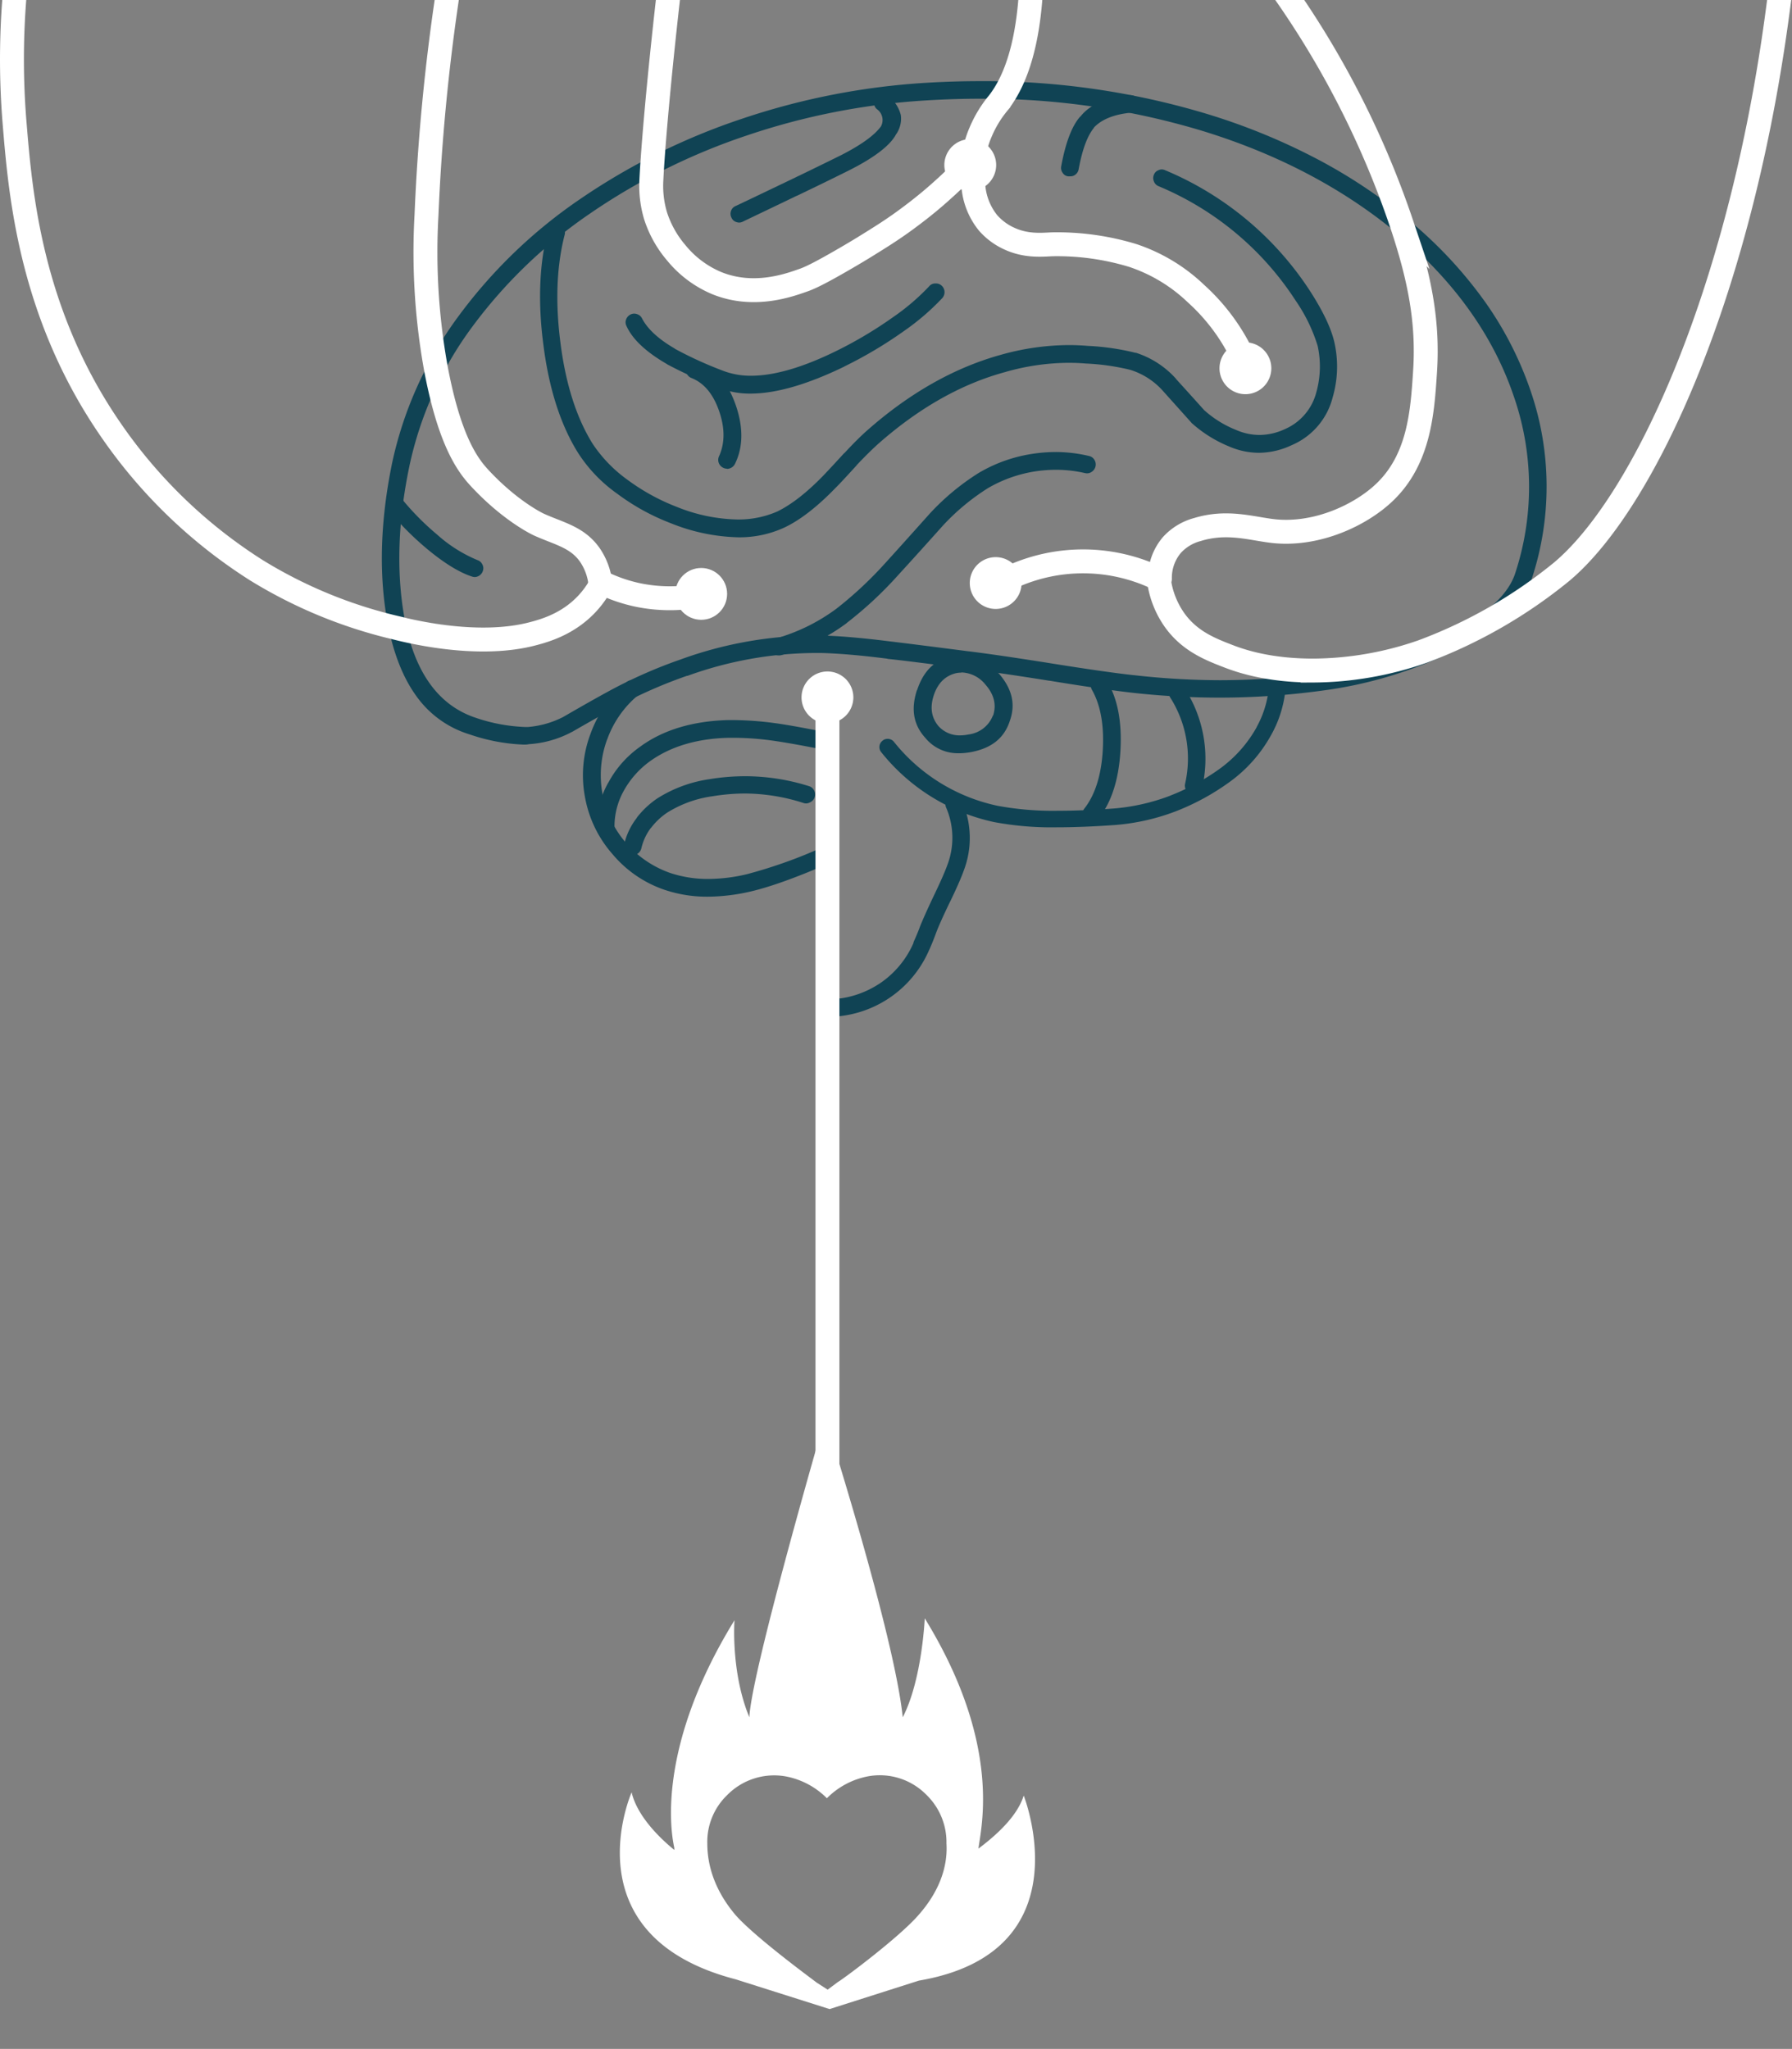 <svg xmlns="http://www.w3.org/2000/svg" viewBox="0 10 449.58 514.12">
    <rect x="0" y="10" width="449.58" height="514.12" fill="#808080" stroke="none"/>
    <defs>
        <style>.cls-1{fill:#fff;}.cls-2{fill:#104354;}.cls-3{fill:none;stroke:#fff;stroke-linecap:round;stroke-miterlimit:10;stroke-width:6px;}</style>
    </defs>
    <title>summary_animation_2_1</title>
    <g id="brain_heart">
        <path id="Heart" class="cls-1" d="M256.83,460.55c-1.62,5.2-6.82,9.91-11.36,13.31.65-5.35,6-26.13-13.47-57.79,0,0-.65,15.42-5.52,24.84C224.37,420.13,207,365.75,207,365.75s-18.51,63.63-19,75.16c-4.71-11.36-3.73-24.35-3.73-24.35-21.27,34.58-15.1,56.66-15.1,57.14v.49c-4.38-3.57-9.42-8.93-10.71-14.45,0,0-15.91,36,26.13,46.92l23.54,7.46,22.4-7.14C272.42,499.84,256.83,460.55,256.83,460.55Zm-26.3,29.87c-4.87,5.69-19.31,16.4-20.29,16.89l-2.6,1.94-2.76-1.78c-.81-.65-15.25-11.2-20.29-16.88-4.71-5.52-7.14-11.69-7.14-18a16.3,16.3,0,0,1,5-12.18,16.54,16.54,0,0,1,14.45-4.71,19.63,19.63,0,0,1,10.55,5.52A19.66,19.66,0,0,1,218,455.68a16.38,16.38,0,0,1,14.45,4.71,16.55,16.55,0,0,1,5,12.18C237.84,478.9,235.24,485.07,230.53,490.42Z"/>
        <g id="plain_brain">
            <path class="cls-2" d="M151.85,220.12a1.82,1.82,0,0,1-1.35-.54l0,0a1.94,1.94,0,0,1-.72-1.48v0a21.73,21.73,0,0,1,2.77-11.62l.1-.15a26.06,26.06,0,0,1,8-9c5.74-4.2,13.2-6.43,22.16-6.65h.93a82,82,0,0,1,10.45.74c2.64.35,6.36,1,11.06,1.93a2.1,2.1,0,0,1,1.7,2.54,2.34,2.34,0,0,1-.9,1.44,2.15,2.15,0,0,1-1.16.35,2.61,2.61,0,0,1-.48,0c-4.54-.88-8.17-1.51-10.79-1.87a72,72,0,0,0-9.39-.68h-1.34c-7.89.17-14.52,2.12-19.69,5.79a22.7,22.7,0,0,0-6.73,7.55,18.38,18.38,0,0,0-2.3,9.45v0a1.9,1.9,0,0,1-.57,1.53h0a2,2,0,0,1-1.49.69h-.2Z"/>
            <path class="cls-2" d="M158.78,224.6a2.7,2.7,0,0,1-.48,0,2.07,2.07,0,0,1-1.38-.91h0a2.14,2.14,0,0,1-.36-1.66,16.9,16.9,0,0,1,3.14-6.72.69.69,0,0,0,.1-.19,22.15,22.15,0,0,1,5.21-4.85,33.43,33.43,0,0,1,13.06-4.77,55.32,55.32,0,0,1,8.85-.73,53.52,53.52,0,0,1,16,2.48,2.09,2.09,0,0,1,1.31,1.07,2.16,2.16,0,0,1-1,3,2.07,2.07,0,0,1-1,.28,1.9,1.9,0,0,1-.61-.1A48.58,48.58,0,0,0,187,209.11a50.75,50.75,0,0,0-8.19.68,28.83,28.83,0,0,0-11.35,4.07,16.79,16.79,0,0,0-4.07,3.8,1.07,1.07,0,0,0-.18.19,13.46,13.46,0,0,0-2.3,5,2.29,2.29,0,0,1-1,1.4A2.14,2.14,0,0,1,158.78,224.6Z"/>
            <path class="cls-2" d="M273.86,216.29a2.17,2.17,0,0,1-1.38-.48,2,2,0,0,1-.81-1.46v0a1.93,1.93,0,0,1,.45-1.56l0,0c2.64-3.42,4.17-8.29,4.54-14.49S276.14,187,274,183.19h0a2,2,0,0,1-.24-1.64,2.19,2.19,0,0,1,1-1.38h0a1.72,1.72,0,0,1,1-.29,2.06,2.06,0,0,1,.63.1h.05a2.08,2.08,0,0,1,1.35,1c2.62,4.38,3.73,10.28,3.3,17.52s-2.32,13-5.53,16.93l0,0a1.86,1.86,0,0,1-1.41.79Z"/>
            <path class="cls-2" d="M299.5,209.37a2.46,2.46,0,0,1-.53-.06,2,2,0,0,1-1.35-1v0a2.08,2.08,0,0,1-.3-1.65,28.53,28.53,0,0,0-3.72-21.62,2,2,0,0,1-.29-1.6v0a2,2,0,0,1,.91-1.37,2.08,2.08,0,0,1,1.14-.35,2.2,2.2,0,0,1,.5.06h0a2.08,2.08,0,0,1,1.38,1,32.48,32.48,0,0,1,4.33,25,2.08,2.08,0,0,1-1,1.35,2.12,2.12,0,0,1-1.12.32Z"/>
            <path class="cls-2" d="M124.05,172.35a90.78,90.78,0,0,1-10.08-.63.86.86,0,0,0-.36-.07h0c-5.84-.85-10.12-1.45-12.72-1.77a2.06,2.06,0,0,1-1.44-.84,2.2,2.2,0,0,1-.47-1.6,2.16,2.16,0,0,1,.84-1.47,2.07,2.07,0,0,1,1.3-.46l.32,0c2.63.32,6.93.92,12.79,1.77h0a88.39,88.39,0,0,0,10,.64c1.13,0,2.23,0,3.25-.09,9.43-.63,16.39-4.45,20.7-11.35a.94.94,0,0,0,.13-.41,6.47,6.47,0,0,0-1-4,.58.58,0,0,0-.11-.15,12.27,12.27,0,0,0-3.64-3.83l-.14-.08c-.23-.11-2.05-1.09-9.27-5.05-5.13-2.85-8.67-5.18-10.52-6.94a1.19,1.19,0,0,0-.15-.18A59.64,59.64,0,0,1,111.93,121a.91.91,0,0,0-.11-.16,36.3,36.3,0,0,1-4-18.16,2.16,2.16,0,0,1,.73-1.51h0a2,2,0,0,1,1.46-.57h.09a2,2,0,0,1,1.49.69v0a2,2,0,0,1,.61,1.55A31.67,31.67,0,0,0,115.8,119a56.87,56.87,0,0,0,10.79,13.79h0c1.75,1.64,4.93,3.73,9.73,6.38,7.51,4.14,9.28,5.1,9.75,5.35a16.43,16.43,0,0,1,5.13,5.49,10.18,10.18,0,0,1,1.35,7.63s0,0,0,.06l-.05.32s-.16.27-.17.27a26.32,26.32,0,0,1-9.81,9.89,34.13,34.13,0,0,1-14.72,4.07c-1.18.08-2.44.12-3.76.12Z"/>
            <path class="cls-2" d="M165.5,162.39a29.49,29.49,0,0,1-15.57-4.32,2.15,2.15,0,0,1-1-1.36v0a1.89,1.89,0,0,1,.25-1.61l0,0A2.08,2.08,0,0,1,151,154a2.1,2.1,0,0,1,1.14.36h0A26.13,26.13,0,0,0,165.65,158a34,34,0,0,0,8.17-1.06,2.46,2.46,0,0,1,.53-.06,2.17,2.17,0,0,1,1.13.33,1.93,1.93,0,0,1,1,1.31v0a2.07,2.07,0,0,1-.22,1.67,2.15,2.15,0,0,1-1.36,1h0a39.25,39.25,0,0,1-9.37,1.21Z"/>
            <path class="cls-2" d="M327.93,181A52.53,52.53,0,0,1,307,177c-7.42-3.21-12.64-7.23-15.52-11.94a18.54,18.54,0,0,1-2.84-10,14,14,0,0,1,3.71-9.82l0,0c2.76-3.14,7.11-4.84,12.93-5,.46,0,1,0,1.51,0,2.89,0,7,.24,12.12.72H319c.64,0,1.29,0,1.92,0a39.7,39.7,0,0,0,18.2-4.1,27.27,27.27,0,0,0,13.21-14.41c2.63-6.66,3.61-15.87,2.92-27.39s-2.66-20.49-5.92-27.05a2.09,2.09,0,0,1-.12-1.68,2.28,2.28,0,0,1,1.12-1.29,2.13,2.13,0,0,1,.93-.23,2.18,2.18,0,0,1,.69.12,2.27,2.27,0,0,1,1.33,1.12c3.53,6.9,5.68,16.58,6.38,28.75.73,12.36-.36,22.21-3.24,29.26a31.57,31.57,0,0,1-15.26,16.67A43.55,43.55,0,0,1,321,145.2h0c-.72,0-1.46,0-2.19,0h-.12c-4.94-.46-8.87-.69-11.67-.69q-.86,0-1.59,0c-4.3.12-7.61,1.34-9.84,3.63l0,0A9.93,9.93,0,0,0,293,155a14.17,14.17,0,0,0,2.16,7.69v0c2.6,4,7.15,7.45,13.52,10.18a47.8,47.8,0,0,0,19.12,3.67c1.3,0,2.64,0,4-.12A111.22,111.22,0,0,0,356,171.91h0a2.1,2.1,0,0,1,.64-.11,1.85,1.85,0,0,1,.94.27l0,0a2.28,2.28,0,0,1,1.09,1.32,2,2,0,0,1-.21,1.65,2.13,2.13,0,0,1-1.31,1.06,112.78,112.78,0,0,1-25.11,4.75C330.66,180.94,329.27,181,327.93,181Z"/>
            <path class="cls-2" d="M312.06,102.41a2.39,2.39,0,0,1-2-1.14c-7.58-13.91-17.22-22.48-28.64-25.45h0a86,86,0,0,0-14.26-1.76c-6.43-.36-11.06-.92-13.77-1.67A14.06,14.06,0,0,1,245.17,66a1,1,0,0,0-.13-.16,21,21,0,0,1-3.2-9.54c-.34-3.38.45-7.77,2.35-13.07,2.07-5.73,4.44-9.52,7-11.27l0,0a2,2,0,0,1,1.22-.4l.4,0a2.15,2.15,0,0,1,1.83,2.53,2.08,2.08,0,0,1-.87,1.41l0,0c-2.06,1.61-3.86,4.63-5.51,9.22s-2.3,8.2-2.07,11.13a16.45,16.45,0,0,0,2.63,7.79,10.15,10.15,0,0,0,5.64,4.52l.16,0a73.73,73.73,0,0,0,12.78,1.49,89.45,89.45,0,0,1,15.07,1.87,40.8,40.8,0,0,1,17.26,9.16,67,67,0,0,1,14.16,18.43l0,0a1.89,1.89,0,0,1,.16,1.64h0a2.13,2.13,0,0,1-1.05,1.31,1.9,1.9,0,0,1-1,.27Z"/>
            <path class="cls-2" d="M189.72,85.24a30.38,30.38,0,0,1-4.81-.39,29,29,0,0,1-12.8-5.52,28,28,0,0,1-8.51-11,27.33,27.33,0,0,1-2.49-13.68,2.19,2.19,0,0,1,.76-1.51,1.93,1.93,0,0,1,1.34-.53h.22a2.33,2.33,0,0,1,1.54.76,2.2,2.2,0,0,1,.51,1.59,23.08,23.08,0,0,0,2.05,11.44.52.52,0,0,0,.06.16,24,24,0,0,0,7.06,9.13,1.14,1.14,0,0,0,.16.15A23.41,23.41,0,0,0,185.6,80.5a26.14,26.14,0,0,0,4.1.33,23.86,23.86,0,0,0,7.72-1.28c5.12-1.78,12.78-6,22.76-12.45,11.17-7.28,18.68-12.72,21.56-17.33a6.21,6.21,0,0,0,.91-1.71c.12-.28.28-.67.44-1a2.94,2.94,0,0,0,1.06,1.44,2.1,2.1,0,0,1,1,1.33,2.23,2.23,0,0,1-.2,1.7c-2.77,4.91-10.32,11.38-22.42,19.22-10.43,6.78-18.41,11.14-23.71,13a28.41,28.41,0,0,1-9.12,1.51Z"/>
            <path class="cls-2" d="M251,158.37a2.13,2.13,0,0,1-.61-.08,2.17,2.17,0,0,1-1.34-1,2.19,2.19,0,0,1,.79-3,42.54,42.54,0,0,1,20.42-5.78c.51,0,1,0,1.54,0A41.93,41.93,0,0,1,290.94,153a2.07,2.07,0,0,1,1.1,1.27,2.25,2.25,0,0,1-.12,1.65,2,2,0,0,1-1.25,1.09h0a2.65,2.65,0,0,1-.77.13A2.2,2.2,0,0,1,289,157a38.12,38.12,0,0,0-17.35-4.08l-1.27,0a38,38,0,0,0-18.28,5.2,2.26,2.26,0,0,1-1.08.28Z"/>
            <path class="cls-2" d="M119.14,154.8a2.39,2.39,0,0,1-.73-.13c-3.26-1.06-7.13-3.46-11.51-7.14a74.59,74.59,0,0,1-9.42-9.5,2,2,0,0,1-.46-1.6v0a2,2,0,0,1,.78-1.48,1.87,1.87,0,0,1,1.25-.47,1.51,1.51,0,0,1,.3,0h0a2.27,2.27,0,0,1,1.53.79,66.77,66.77,0,0,0,8.83,8.91,35.51,35.51,0,0,0,10.07,6.36h0a2.07,2.07,0,0,1,1.24,1.1,2,2,0,0,1,.12,1.63,2.23,2.23,0,0,1-2.06,1.53Z"/>
            <path class="cls-2" d="M265.24,217.59a78.5,78.5,0,0,1-15.83-1.31,49.54,49.54,0,0,1-28.29-17.5,2,2,0,0,1,.3-2.92l0,0a1.82,1.82,0,0,1,1.25-.46h.24a2.06,2.06,0,0,1,1.4.79,45.26,45.26,0,0,0,25.95,16,76.2,76.2,0,0,0,15.19,1.25c4.14,0,8.87-.19,14-.57a51.58,51.58,0,0,0,14-3.16l.17-.08a56.07,56.07,0,0,0,12.47-6.79,32.17,32.17,0,0,0,9.19-10.38c0-.07.06-.13.08-.19a25.32,25.32,0,0,0,3.08-11.75l4.19-.2a29,29,0,0,1-3.74,14.14,35.78,35.78,0,0,1-10.36,11.72,59.84,59.84,0,0,1-13.64,7.43,54.66,54.66,0,0,1-15.11,3.4C274.45,217.39,269.55,217.59,265.24,217.59Z"/>
            <path class="cls-2" d="M268.4,54.24a2.28,2.28,0,0,1-.45,0h0a1.83,1.83,0,0,1-1.35-.87,2.1,2.1,0,0,1-.36-1.66h0c1.09-5.91,2.68-10.09,4.72-12.41a.76.76,0,0,0,.21-.19c2.36-2.92,6.47-4.68,12.21-5.23h.24a2.2,2.2,0,0,1,1.4.51,2.11,2.11,0,0,1,.81,1.43,2.32,2.32,0,0,1-.54,1.63,2.24,2.24,0,0,1-1.48.82c-4.26.4-7.4,1.66-9.34,3.71l0,.06c-1.69,2.07-2.95,5.5-3.87,10.49a2.16,2.16,0,0,1-.94,1.39A2.06,2.06,0,0,1,268.4,54.24Z"/>
            <path class="cls-2" d="M185.47,65.85a2.34,2.34,0,0,1-.73-.13,1.94,1.94,0,0,1-1.23-1.11l0,0a2.09,2.09,0,0,1-.11-1.68,2,2,0,0,1,1.12-1.22c.57-.26,4.94-2.34,13.35-6.37,5.3-2.55,9.75-4.72,13.23-6.45,5.1-2.61,8.33-5,9.9-7.16,0,0,.05-.09.08-.14A3.34,3.34,0,0,0,220,37.39a1.93,1.93,0,0,1-.71-1.47v0a2.19,2.19,0,0,1,.52-1.61,1.93,1.93,0,0,1,1.47-.7h.28a1.93,1.93,0,0,1,1.34.53A8.66,8.66,0,0,1,226,38.87a6.84,6.84,0,0,1-1.31,5l0,.05c-1.58,2.74-5.49,5.71-11.63,8.8-3.48,1.74-7.9,3.9-13.16,6.42a.49.49,0,0,0-.17.06c-8.29,4-12.78,6.12-13.35,6.41A2.19,2.19,0,0,1,185.47,65.85Z"/>
            <path class="cls-2" d="M185.13,144.82a48,48,0,0,1-16.81-3.52,55.62,55.62,0,0,1-13.45-7.4,37.14,37.14,0,0,1-9.8-10.19c-4.4-7-7.35-16.15-8.75-27.23-1.41-10.76-1-20.39,1.13-28.63a2.27,2.27,0,0,1,1.06-1.35h0a2,2,0,0,1,1-.3,2.46,2.46,0,0,1,.59.08,2.1,2.1,0,0,1,1.33,1h0a2.06,2.06,0,0,1,.22,1.68c-2,7.79-2.36,16.86-1.05,27,1.3,10.31,4,18.86,8.1,25.42a34.93,34.93,0,0,0,8.71,9,52.64,52.64,0,0,0,12.41,6.82A42.5,42.5,0,0,0,185,140.35a24.24,24.24,0,0,0,10-2l0,0c3.53-1.72,7.41-4.74,11.54-9,1.17-1.22,2.92-3.1,5.21-5.61a.86.86,0,0,0,.18-.14c2.2-2.37,4.12-4.28,5.72-5.68,10.53-9.28,21.73-15.63,33.3-18.85a63.64,63.64,0,0,1,17.25-2.48c1.58,0,3.18.07,4.74.2a61.22,61.22,0,0,1,11.94,1.74l.15,0A22.93,22.93,0,0,1,295,105a.8.8,0,0,0,.13.19c1.95,2.14,4.27,4.71,6.9,7.64l.05.06a26.75,26.75,0,0,0,8.05,5,14.7,14.7,0,0,0,5.85,1.25,15.33,15.33,0,0,0,6.39-1.47,13.82,13.82,0,0,0,7.86-9.19,24,24,0,0,0,.34-11.71v0a41.23,41.23,0,0,0-5.49-11.3,75.6,75.6,0,0,0-34.39-28.74,2.05,2.05,0,0,1-1.19-1.19,2.14,2.14,0,0,1,0-1.72h0a1.94,1.94,0,0,1,1.18-1.13l0,0a1.84,1.84,0,0,1,.77-.18,2,2,0,0,1,.81.18l0,0a80.24,80.24,0,0,1,36.46,30.42c3.15,4.9,5.18,9.13,6,12.57a27.56,27.56,0,0,1-.37,14,17.77,17.77,0,0,1-10.24,12,19.68,19.68,0,0,1-8.29,1.94,19,19,0,0,1-7.55-1.63,32.29,32.29,0,0,1-9.31-5.85l-.12-.15,0,0-7-7.81a18.18,18.18,0,0,0-8.32-5.39,58,58,0,0,0-11-1.57h-.07c-1.43-.12-2.88-.18-4.32-.18a58.22,58.22,0,0,0-16.1,2.36c-11,3-21.59,9.07-31.6,17.88-1.53,1.37-3.35,3.16-5.43,5.35a.8.8,0,0,0-.15.21c-2.29,2.49-4,4.38-5.25,5.61-4.59,4.74-8.9,8.08-12.83,9.93A26.8,26.8,0,0,1,185.13,144.82Z"/>
            <path class="cls-2" d="M188.32,108.76a20.6,20.6,0,0,1-8.15-1.54h0a114.32,114.32,0,0,1-12.74-5.78,1,1,0,0,0-.16-.12c-5.19-3-8.59-6.17-10.1-9.53l0,0a2,2,0,0,1-.08-1.66v0a2.21,2.21,0,0,1,2-1.44,2.25,2.25,0,0,1,.75.14h0a2.06,2.06,0,0,1,1.25,1.1h0c1.38,2.64,4.12,5.16,8.14,7.5a.75.75,0,0,0,.2.15,97,97,0,0,0,12.36,5.6h0a19.38,19.38,0,0,0,6.68,1.1c5.82,0,13.07-2.12,21.54-6.31a103.44,103.44,0,0,0,14.09-8.42,56,56,0,0,0,9-7.7,1.94,1.94,0,0,1,1.48-.72h.28a2,2,0,0,1,1.35.52,2.2,2.2,0,0,1,.75,1.48,2.27,2.27,0,0,1-.53,1.64,61,61,0,0,1-9.78,8.39,106.57,106.57,0,0,1-14.74,8.76l-.16.1C202.57,106.47,194.69,108.76,188.32,108.76Z"/>
            <path class="cls-2" d="M182.35,127.6a1.93,1.93,0,0,1-.86-.2,2.22,2.22,0,0,1-1.18-1.28,2.15,2.15,0,0,1,.09-1.65c1.48-3.28,1.49-7.09,0-11.36s-3.78-7-6.9-8.25h0a2.13,2.13,0,0,1-1.21-1.13,2.06,2.06,0,0,1,0-1.7s0,0,0,0a1.92,1.92,0,0,1,1.11-1.19,2.23,2.23,0,0,1,1-.22,2.29,2.29,0,0,1,.76.13c4.27,1.49,7.45,5.19,9.46,11,1.89,5.54,1.82,10.45-.21,14.61a2.26,2.26,0,0,1-1.26,1.15,2.08,2.08,0,0,1-.76.14Z"/>
            <path class="cls-2" d="M205.41,189.19a2,2,0,0,1,.66-1.51l0,0a2,2,0,0,1,1.51-.66,2.16,2.16,0,0,1,1.57.67,2.06,2.06,0,0,1,.63,1.53V259.6a1,1,0,0,0,.94.93h.13a23.8,23.8,0,0,0,9.5-3.53l.14-.08a23.55,23.55,0,0,0,8.69-10.32,1.09,1.09,0,0,0,0-.17c.48-1.07,1-2.26,1.49-3.54a1.09,1.09,0,0,0,.05-.17c.74-1.87,2-4.7,3.77-8.41,1.55-3.24,2.63-5.71,3.22-7.36a19.16,19.16,0,0,0-.31-14.24h0a2.05,2.05,0,0,1-.06-1.68,1.9,1.9,0,0,1,1.13-1.2l0,0a1.93,1.93,0,0,1,.83-.19,2.27,2.27,0,0,1,.82.17h0a2.08,2.08,0,0,1,1.21,1.17,22.88,22.88,0,0,1,.47,17.44c-.61,1.72-1.73,4.29-3.34,7.64l-.09.16c-1.74,3.61-3,6.39-3.67,8.26-.49,1.33-1,2.57-1.5,3.71a.56.56,0,0,0-.09.17,27.77,27.77,0,0,1-25.63,16.79l-2.2.05Z"/>
            <path class="cls-2" d="M177.59,235a33.34,33.34,0,0,1-10.79-1.7,29.33,29.33,0,0,1-13.1-8.94l0,0,0,0A29.57,29.57,0,0,1,146.76,210v0a29.37,29.37,0,0,1,1.37-15.82,30.18,30.18,0,0,1,9.05-13,2,2,0,0,1,1.35-.5h.27a2,2,0,0,1,1.49.73,2.1,2.1,0,0,1,.49,1.59,2.15,2.15,0,0,1-.79,1.52,25.8,25.8,0,0,0-7.65,11l-.07.15a26,26,0,0,0,15.91,33.39,29.77,29.77,0,0,0,9.52,1.49,42.6,42.6,0,0,0,9.59-1.17,121.76,121.76,0,0,0,19.54-7,2.12,2.12,0,0,1,.92-.21,2.16,2.16,0,0,1,2,1.29,2.32,2.32,0,0,1,0,1.72,2.27,2.27,0,0,1-1.17,1.19c-8.44,3.7-15.28,6.17-20.32,7.34A49.16,49.16,0,0,1,177.59,235Z"/>
            <path class="cls-2" d="M240.57,199a10.5,10.5,0,0,1-8.45-3.88l0,0c-2.93-3.23-3.62-7.11-2.11-11.85a.9.9,0,0,0,.12-.24c1.62-4.79,4.5-7.55,8.8-8.41l.13,0a11.8,11.8,0,0,1,2.46-.27c3.32,0,6.26,1.51,9,4.6a1.29,1.29,0,0,0,.17.16c3.26,3.81,4.13,7.66,2.66,11.76v0c-1.36,4.23-4.45,6.78-9.45,7.79a16.93,16.93,0,0,1-3.3.35Zm.64-20.22a7.2,7.2,0,0,0-1.29.12h0c-2.73.63-4.63,2.49-5.64,5.53s-.62,5.63,1.16,7.76l0,0a7.09,7.09,0,0,0,5.43,2.33,10.84,10.84,0,0,0,2.14-.23,7.53,7.53,0,0,0,6.05-4.65,1,1,0,0,0,.16-.3c.78-2.63.12-5.17-2-7.57h0A8,8,0,0,0,241.21,178.73Z"/>
            <path class="cls-2" d="M195.31,174.46a2.33,2.33,0,0,1-1.13-.3,1.94,1.94,0,0,1-1-1.3v0a2.14,2.14,0,0,1,.2-1.66,1.91,1.91,0,0,1,1.29-1h0a47,47,0,0,0,15.22-7.5h0a96.83,96.83,0,0,0,12.19-11.39c2.52-2.77,6.24-6.91,11.07-12.31l.07-.08a60.28,60.28,0,0,1,12.32-10.25A37.42,37.42,0,0,1,259,123.88a39.79,39.79,0,0,1,5.93-.46,36.89,36.89,0,0,1,8.3,1,2.06,2.06,0,0,1,1.36,1,2.2,2.2,0,0,1-.74,3h0a2,2,0,0,1-1.12.35,2.44,2.44,0,0,1-.52-.06,32.65,32.65,0,0,0-7.31-.83,35.31,35.31,0,0,0-5.19.4,33.82,33.82,0,0,0-11.86,4.21,56.24,56.24,0,0,0-11.31,9.41l0,0c-4.86,5.43-8.61,9.58-11.15,12.34a96,96,0,0,1-12.8,11.95,1,1,0,0,0-.18.17,50.11,50.11,0,0,1-16.51,8.06A2.72,2.72,0,0,1,195.31,174.46Z"/>
            <path class="cls-2" d="M131.44,196.84a46.89,46.89,0,0,1-13.58-2.55,25.52,25.52,0,0,1-13.43-9.66c-3.46-4.77-5.93-11.21-7.33-19.11-2.09-11.81-1.66-25.05,1.28-39.36A95.52,95.52,0,0,1,115,89.38,125.67,125.67,0,0,1,145.47,60,163.13,163.13,0,0,1,186,39.85a178.05,178.05,0,0,1,46.45-9.08c4.53-.27,9.08-.41,13.51-.41a193.52,193.52,0,0,1,56.52,8.13,158.72,158.72,0,0,1,28.43,11.66,132,132,0,0,1,23.83,16.21l.18.13a108,108,0,0,1,17.73,19.36,87.57,87.57,0,0,1,11.23,21.88,73.87,73.87,0,0,1,.29,47.87v0c-1.9,6.45-8.68,12.54-20.17,18.09a106,106,0,0,1-31.54,9.5,191,191,0,0,1-26.53,1.86,198.89,198.89,0,0,1-22-1.24c-4.73-.54-11.65-1.53-20.59-3l-.1,0c-9.08-1.45-16.08-2.47-20.81-3a.82.82,0,0,0-.35-.08c-8.9-1.15-15.41-2-19.36-2.4a.72.72,0,0,0-.25-.07c-6.56-.83-12.08-1.3-16.42-1.41-.63,0-1.26,0-1.89,0a95.43,95.43,0,0,0-31.67,5.73l-.15,0a119.66,119.66,0,0,0-17.58,7.75c-3,1.62-6.75,3.73-11.18,6.29l-.05,0-.07.05a26.31,26.31,0,0,1-10.76,3.06h0C132.26,196.83,131.85,196.84,131.44,196.84ZM246,34.77c-4.38,0-8.87.14-13.36.41A172.14,172.14,0,0,0,187.35,44,157.52,157.52,0,0,0,148,63.6,122.59,122.59,0,0,0,118.48,92,90.28,90.28,0,0,0,102.7,127c-2.85,13.68-3.28,26.38-1.29,37.74,2.4,13.6,8.37,22.12,17.77,25.31h0a43.19,43.19,0,0,0,12.56,2.37h.71a23.52,23.52,0,0,0,8.87-2.53l0,0c4.44-2.58,8.21-4.71,11.22-6.35a120.66,120.66,0,0,1,18.25-8.08,99.43,99.43,0,0,1,33-6c.75,0,1.51,0,2.26,0,4.44.11,10.12.59,16.89,1.44,3.95.47,10.56,1.3,19.66,2.48,4.77.57,11.9,1.61,21.21,3.09,8.92,1.43,15.83,2.42,20.54,2.94h.09A194.58,194.58,0,0,0,306,180.68a187.31,187.31,0,0,0,25.84-1.8,102,102,0,0,0,30.23-9.13C372,165,378,159.77,380,154.26v0a69.33,69.33,0,0,0-.3-45.05c-5-14.64-14.36-27.92-27.79-39.49-13.89-11.91-30.93-21-50.66-27A189.74,189.74,0,0,0,246,34.77Z"/>
        </g>
        <g id="neurones">
            <path class="cls-1" d="M249.8,162.8a6.5,6.5,0,1,1,6.5-6.5A6.51,6.51,0,0,1,249.8,162.8Z"/>
            <path class="cls-1" d="M312.45,108.91a6.5,6.5,0,1,1,6.5-6.5A6.5,6.5,0,0,1,312.45,108.91Z"/>
            <path class="cls-1" d="M243.42,57.91a6.5,6.5,0,1,1,6.5-6.5A6.51,6.51,0,0,1,243.42,57.91Z"/>
            <path class="cls-1" d="M207.59,191.49a6.5,6.5,0,1,1,6.5-6.5A6.51,6.51,0,0,1,207.59,191.49Z"/>
            <circle class="cls-1" cx="175.92" cy="159.02" r="6.5"/>
        </g>
        <g id="synapses">
            <path class="cls-3" d="M151.38,156.37a38.84,38.84,0,0,0,8.59,2.91,39.57,39.57,0,0,0,16.17,0"/>
            <path class="cls-3" d="M249,157.31a43.24,43.24,0,0,1,41.5-2.16"/>
            <path class="cls-3" d="M167.76,8.27c-2.57,22.58-4,39.61-4.34,46.88a26.16,26.16,0,0,0,1.05,9,27,27,0,0,0,5.16,9.25A26.18,26.18,0,0,0,179.72,81c9.18,3.78,17.95.68,21.65-.63,1-.34,2.8-1,8.41-4.2,2.48-1.41,4.69-2.71,6.8-4,4.43-2.74,7.79-4.81,12-8,3.48-2.6,6.06-4.84,7.35-6,2.55-2.25,4.72-4.38,6.52-6.24"/>
            <path class="cls-3" d="M258.61,8.27c-1,15.35-4.76,23.19-8.13,27.53A29,29,0,0,0,246,43.19,25.34,25.34,0,0,0,244.23,57a16.85,16.85,0,0,0,3.62,8.88,15.64,15.64,0,0,0,5.26,3.94c4.25,2,8.17,1.6,10.84,1.48a65.12,65.12,0,0,1,20.22,2.8A42.16,42.16,0,0,1,300,83.63a50.12,50.12,0,0,1,12.5,17.42"/>
            <path class="cls-3" d="M290.77,155.69a22.59,22.59,0,0,0,3.88,9.86c3.7,5.2,8.71,7.25,13.25,9,3.57,1.41,10.52,3.69,21.4,3.71a84.38,84.38,0,0,0,27.55-4.76,122.87,122.87,0,0,0,34.89-20c20.69-17.28,45.7-70.86,54.84-145.3"/>
            <path class="cls-3" d="M291,155.21a12.69,12.69,0,0,1,3-8.45,13.21,13.21,0,0,1,6.39-3.88c7.67-2.37,13.93-.11,19.5.43,10.72,1,21.39-4.08,27.26-9.58,8.93-8.35,9.71-20.33,10.37-30.49.82-12.49-1.36-23.5-5.82-36.9A228.62,228.62,0,0,0,322.39,8.27"/>
            <path class="cls-3" d="M150.63,156.47a15.69,15.69,0,0,0-2.73-7.34c-3.2-4.46-7.84-5.27-12.78-7.54,0,0-7-3.22-14.87-11.73-2.94-3.19-7.5-9.33-10.9-27.45A163.81,163.81,0,0,1,107,64a517.44,517.44,0,0,1,5.33-55.7"/>
            <path class="cls-3" d="M150.64,156.87a23.45,23.45,0,0,1-3.47,4.74c-4.73,5-10.48,6.62-13.48,7.41-13.62,3.6-30.49-.5-34.72-1.58a118.14,118.14,0,0,1-34.59-14.32,126.33,126.33,0,0,1-36.65-35.35C7.55,88.44,5.1,58.44,3.65,40.76A194.45,194.45,0,0,1,4.24,3"/>
            <line class="cls-3" x1="207.59" y1="189.34" x2="207.59" y2="419.94"/>
        </g>
    </g>
</svg>